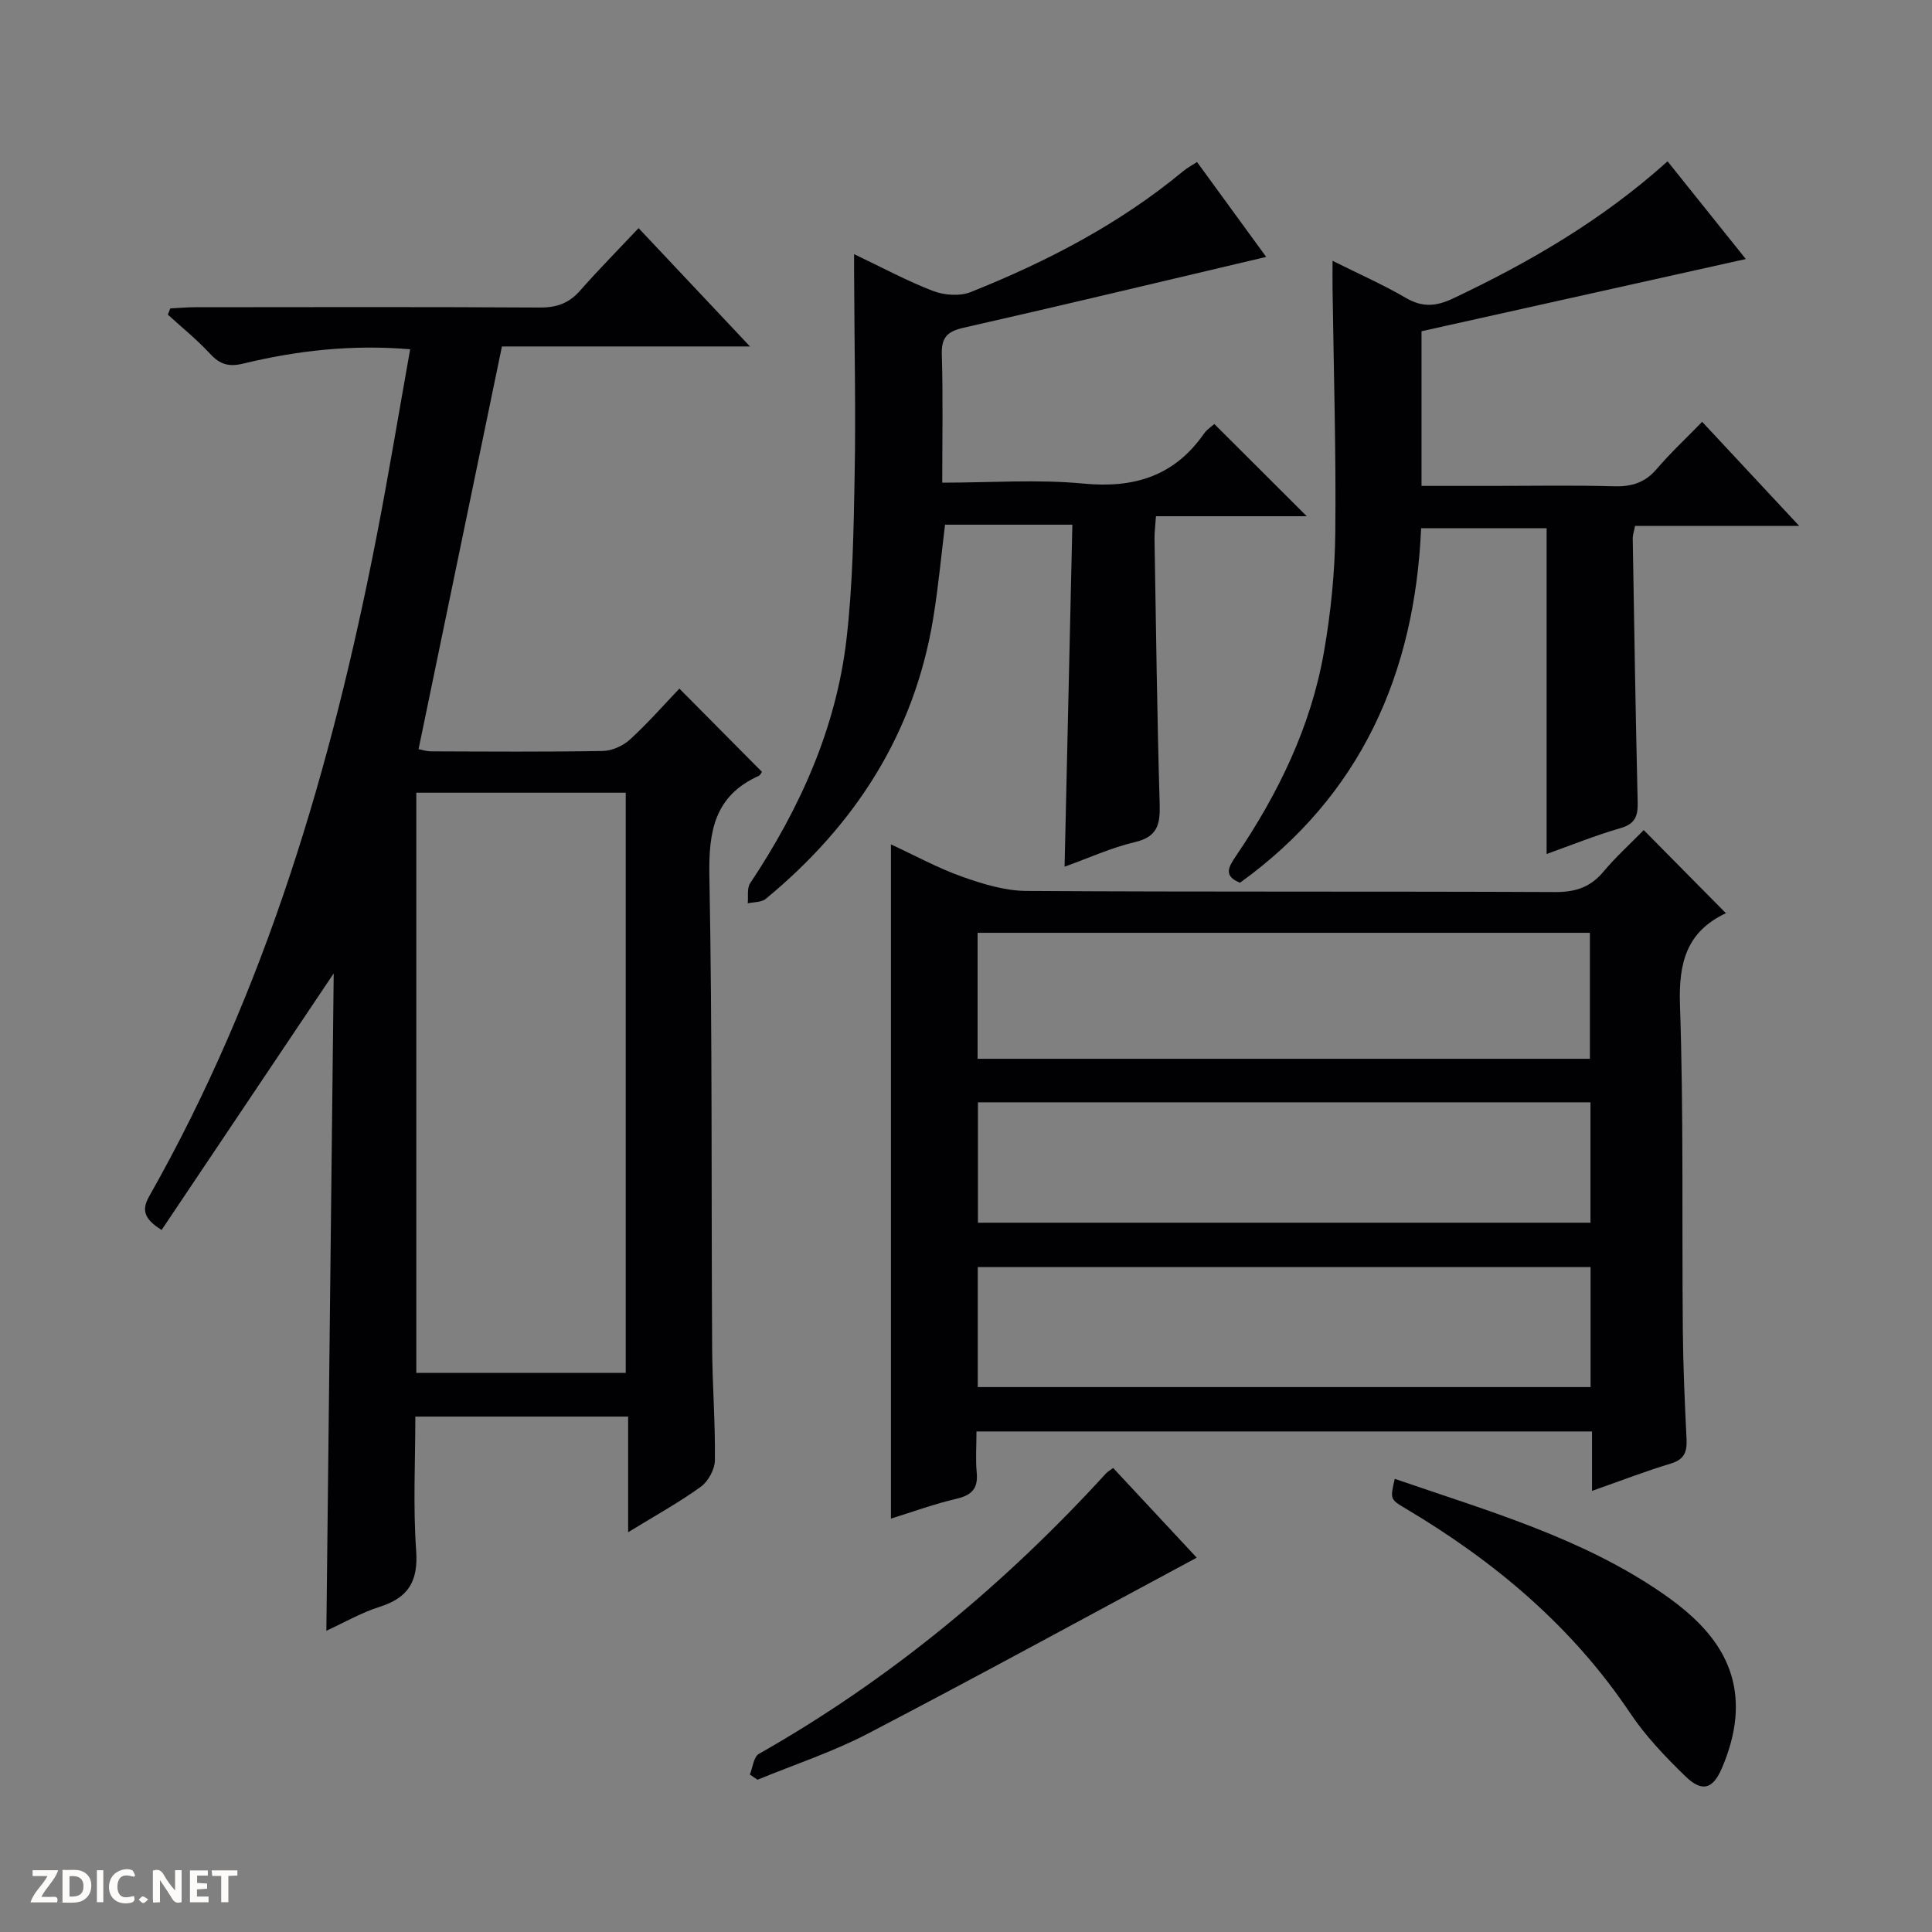 <svg enable-background="new 0 0 400 400" viewBox="0 0 400 400" xmlns="http://www.w3.org/2000/svg"><rect x="0" y="0" width="400" height="400" fill="#808080" stroke="none"/><g fill="#fcfbfa"><path d="m37.59 393.81c-.92.31-1.52.05-2-.78-.7-1.2-1.52-2.34-2.47-3.78v4.59c-.55.03-.95.05-1.41.07-.03-.37-.06-.64-.06-.91 0-1.91 0-3.81 0-5.7 1.13-.41 1.77-.03 2.29.91.62 1.11 1.38 2.14 2.31 3.19v-4.2h1.35v6.61z"/><path d="m12.94 393.88v-6.75c1.9.19 3.93-.54 5.37 1.29.8 1.01.78 2.88.03 3.97-1.37 1.97-3.4 1.51-6.4 1.49m2.45-1.22c2.04.12 2.92-.58 2.89-2.21-.03-1.51-.98-2.19-2.89-2z"/><path d="m11.81 393.87h-5.49c.68-2.18 2.47-3.48 3.51-5.45h-3.08v-1.21h5.29c-.71 2.13-2.44 3.48-3.47 5.51.86 0 1.63.04 2.39-.01.79-.05 1.14.21.85 1.16"/><path d="m39.33 393.86v-6.61h3.7v1.07h-2.22v1.52c.68.04 1.34.09 2.07.13v1.07c-.72.05-1.38.09-2.1.14v1.48h2.4v1.19h-3.85z"/><path d="m27.71 388.56c-1.15-.3-2.46-.61-3.1.64-.37.73-.41 1.93-.06 2.67.63 1.35 1.99.93 3.17.68.35.94-.01 1.32-.93 1.46-1.62.25-3.05-.27-3.76-1.48-.73-1.24-.6-3.03.31-4.17.88-1.11 2.71-1.7 4-1.16.32.13.44.74.65 1.12-.1.08-.19.16-.28.24"/><path d="m49.15 387.24v1.07c-.59.02-1.17.05-1.87.08v5.44h-1.48v-5.44h-1.85c-.05-.4-.08-.73-.13-1.15z"/><path d="m20.06 387.21h1.33v6.62h-1.33z"/><path d="m30.68 393.25c-.39.38-.8.79-1.05.76-.32-.05-.6-.45-.9-.7.26-.24.51-.64.8-.67.29-.04.62.3 1.15.61"/></g><path d="m67.57 337.63c.51-45.5 1.01-90.43 1.52-136.1-12.19 18.17-23.91 35.64-35.63 53.12-3.78-2.35-4.11-4.25-2.57-6.97 24.12-42.55 37.73-88.75 47.04-136.41 2.51-12.85 4.63-25.77 6.99-38.96-12.01-1.01-23.37.26-34.53 2.96-3.05.74-4.86.18-6.9-2.03-2.69-2.91-5.81-5.42-8.74-8.1.17-.43.33-.86.5-1.28 1.69-.09 3.38-.25 5.07-.25 23.83-.02 47.66-.08 71.49.06 3.46.02 6-.9 8.28-3.49 3.83-4.35 7.92-8.48 12.12-12.95 7.9 8.39 15.18 16.12 23.07 24.5-17.63 0-34.49 0-51.36 0-5.78 27.97-11.48 55.47-17.26 83.37.53.1 1.58.45 2.62.46 11.83.04 23.67.13 35.5-.08 1.91-.03 4.18-1.04 5.61-2.34 3.67-3.34 6.95-7.1 10.27-10.57 6.05 6.1 11.54 11.64 17.09 17.23-.09.11-.31.68-.71.86-9.14 4.13-10.35 11.51-10.17 20.76.62 32.48.38 64.98.57 97.48.04 7.82.67 15.63.57 23.44-.02 1.88-1.39 4.38-2.93 5.49-4.55 3.28-9.5 6.01-15.03 9.4 0-8.33 0-16 0-23.94-14.85 0-29.1 0-44.06 0 0 9.24-.49 18.54.17 27.75.46 6.36-1.63 9.76-7.56 11.64-3.75 1.18-7.25 3.21-11.03 4.95zm18.62-173.51v120.12h43.36c0-40.24 0-80.13 0-120.12-14.54 0-28.68 0-43.36 0z" fill="#010104"/><path d="m329.61 308.67c0-4.71 0-8.32 0-12.3-42.59 0-84.76 0-127.44 0 0 2.97-.21 5.78.05 8.55.31 3.31-1.07 4.66-4.22 5.39-4.48 1.04-8.84 2.64-13.54 4.1 0-46.63 0-92.78 0-139.59 4.88 2.26 9.65 4.88 14.71 6.68 4.27 1.52 8.88 2.93 13.34 2.96 36.48.23 72.96.06 109.44.23 4.18.02 7.29-.96 9.99-4.18 2.65-3.16 5.73-5.94 8.38-8.65 5.85 5.91 11.31 11.44 17.04 17.24.22-.55.18-.12-.01-.04-8.18 3.83-9.82 10.27-9.53 18.96.76 22.46.39 44.96.59 67.45.07 7.48.4 14.96.77 22.43.13 2.65-.41 4.26-3.27 5.12-5.18 1.55-10.25 3.53-16.3 5.65zm-127.21-115.54v26.08h126.77c0-8.91 0-17.43 0-26.08-42.35 0-84.28 0-126.77 0zm.07 35.09v24.93h126.82c0-8.53 0-16.63 0-24.93-42.34 0-84.39 0-126.82 0zm-.04 58.96h126.88c0-8.5 0-16.58 0-24.84-42.43 0-84.59 0-126.88 0z" fill="#010104"/><path d="m176.83 52.62c5.87 2.79 10.97 5.56 16.35 7.62 2.32.89 5.54 1.13 7.79.23 15.81-6.31 30.82-14.11 44.02-25.05.75-.62 1.63-1.09 2.84-1.88 5 6.86 9.91 13.61 14.32 19.65-21.16 4.98-41.88 9.96-62.67 14.67-3.42.78-4.6 2.05-4.49 5.59.27 8.62.09 17.25.09 26.48 10.05 0 19.72-.72 29.24.19 10.52 1.01 18.83-1.56 24.96-10.35.64-.91 1.67-1.55 2.14-1.98 6.47 6.45 12.75 12.72 19.13 19.09-10.13 0-20.51 0-31.22 0-.12 1.85-.32 3.29-.3 4.72.31 18.3.53 36.6 1.07 54.9.12 4.19-.45 6.75-5.13 7.85-4.9 1.15-9.57 3.3-14.56 5.09.54-23.88 1.07-47.11 1.61-70.81-8.97 0-17.52 0-26.36 0-.78 6.31-1.38 12.86-2.44 19.33-3.9 23.91-16.2 42.91-34.68 58.14-.89.74-2.47.64-3.73.93.14-1.4-.19-3.12.5-4.16 10.26-15.42 17.78-32 19.94-50.48 1.32-11.36 1.49-22.89 1.7-34.35.24-12.99-.05-25.98-.1-38.97-.03-1.92-.02-3.85-.02-6.45z" fill="#010104"/><path d="m320.21 176.81c0-22.59 0-44.83 0-67.44-8.31 0-16.87 0-25.98 0-1.32 30.01-12.39 55.29-37.5 73.39-3.53-1.42-2.36-3.29-.8-5.59 8.75-12.91 15.5-26.79 18.19-42.24 1.42-8.15 2.26-16.49 2.34-24.75.17-16.81-.34-33.62-.57-50.43-.02-1.63 0-3.25 0-5.75 5.53 2.76 10.53 4.96 15.22 7.7 3.41 1.99 6.26 1.73 9.69.11 15.85-7.5 30.9-16.22 44.45-28.41 5.62 7.01 11.07 13.83 16.2 20.23-22.36 4.98-44.74 9.96-67.14 14.95v32.02h14.46c8.5 0 17-.16 25.5.08 3.63.1 6.36-.8 8.75-3.6 2.8-3.28 5.98-6.24 9.39-9.75 6.69 7.18 13.06 14 20.1 21.56-11.95 0-22.86 0-33.99 0-.21 1.09-.49 1.86-.48 2.63.3 18.14.59 36.28 1.02 54.42.07 2.83-.36 4.57-3.47 5.49-5.23 1.51-10.3 3.56-15.38 5.38z" fill="#010104"/><path d="m288.77 306.18c19.33 6.66 38.73 12.18 55.44 23.71 8.78 6.06 16.12 13.76 15.08 25.76-.31 3.56-1.39 7.18-2.81 10.47-1.89 4.39-4.14 4.94-7.54 1.64-4.15-4.03-8.23-8.3-11.43-13.08-12.02-17.94-28.02-31.37-46.38-42.29-3.34-1.98-3.34-1.97-2.36-6.21z" fill="#010104"/><path d="m155.25 367.4c.6-1.46.78-3.67 1.87-4.28 27.17-15.41 50.87-35.09 71.89-58.09.33-.36.78-.59 1.46-1.1 5.96 6.39 11.89 12.76 17.3 18.57-22.86 12.27-45.36 24.58-68.09 36.43-7.29 3.8-15.21 6.4-22.84 9.54-.54-.36-1.07-.72-1.59-1.07z" fill="#010104"/></svg>